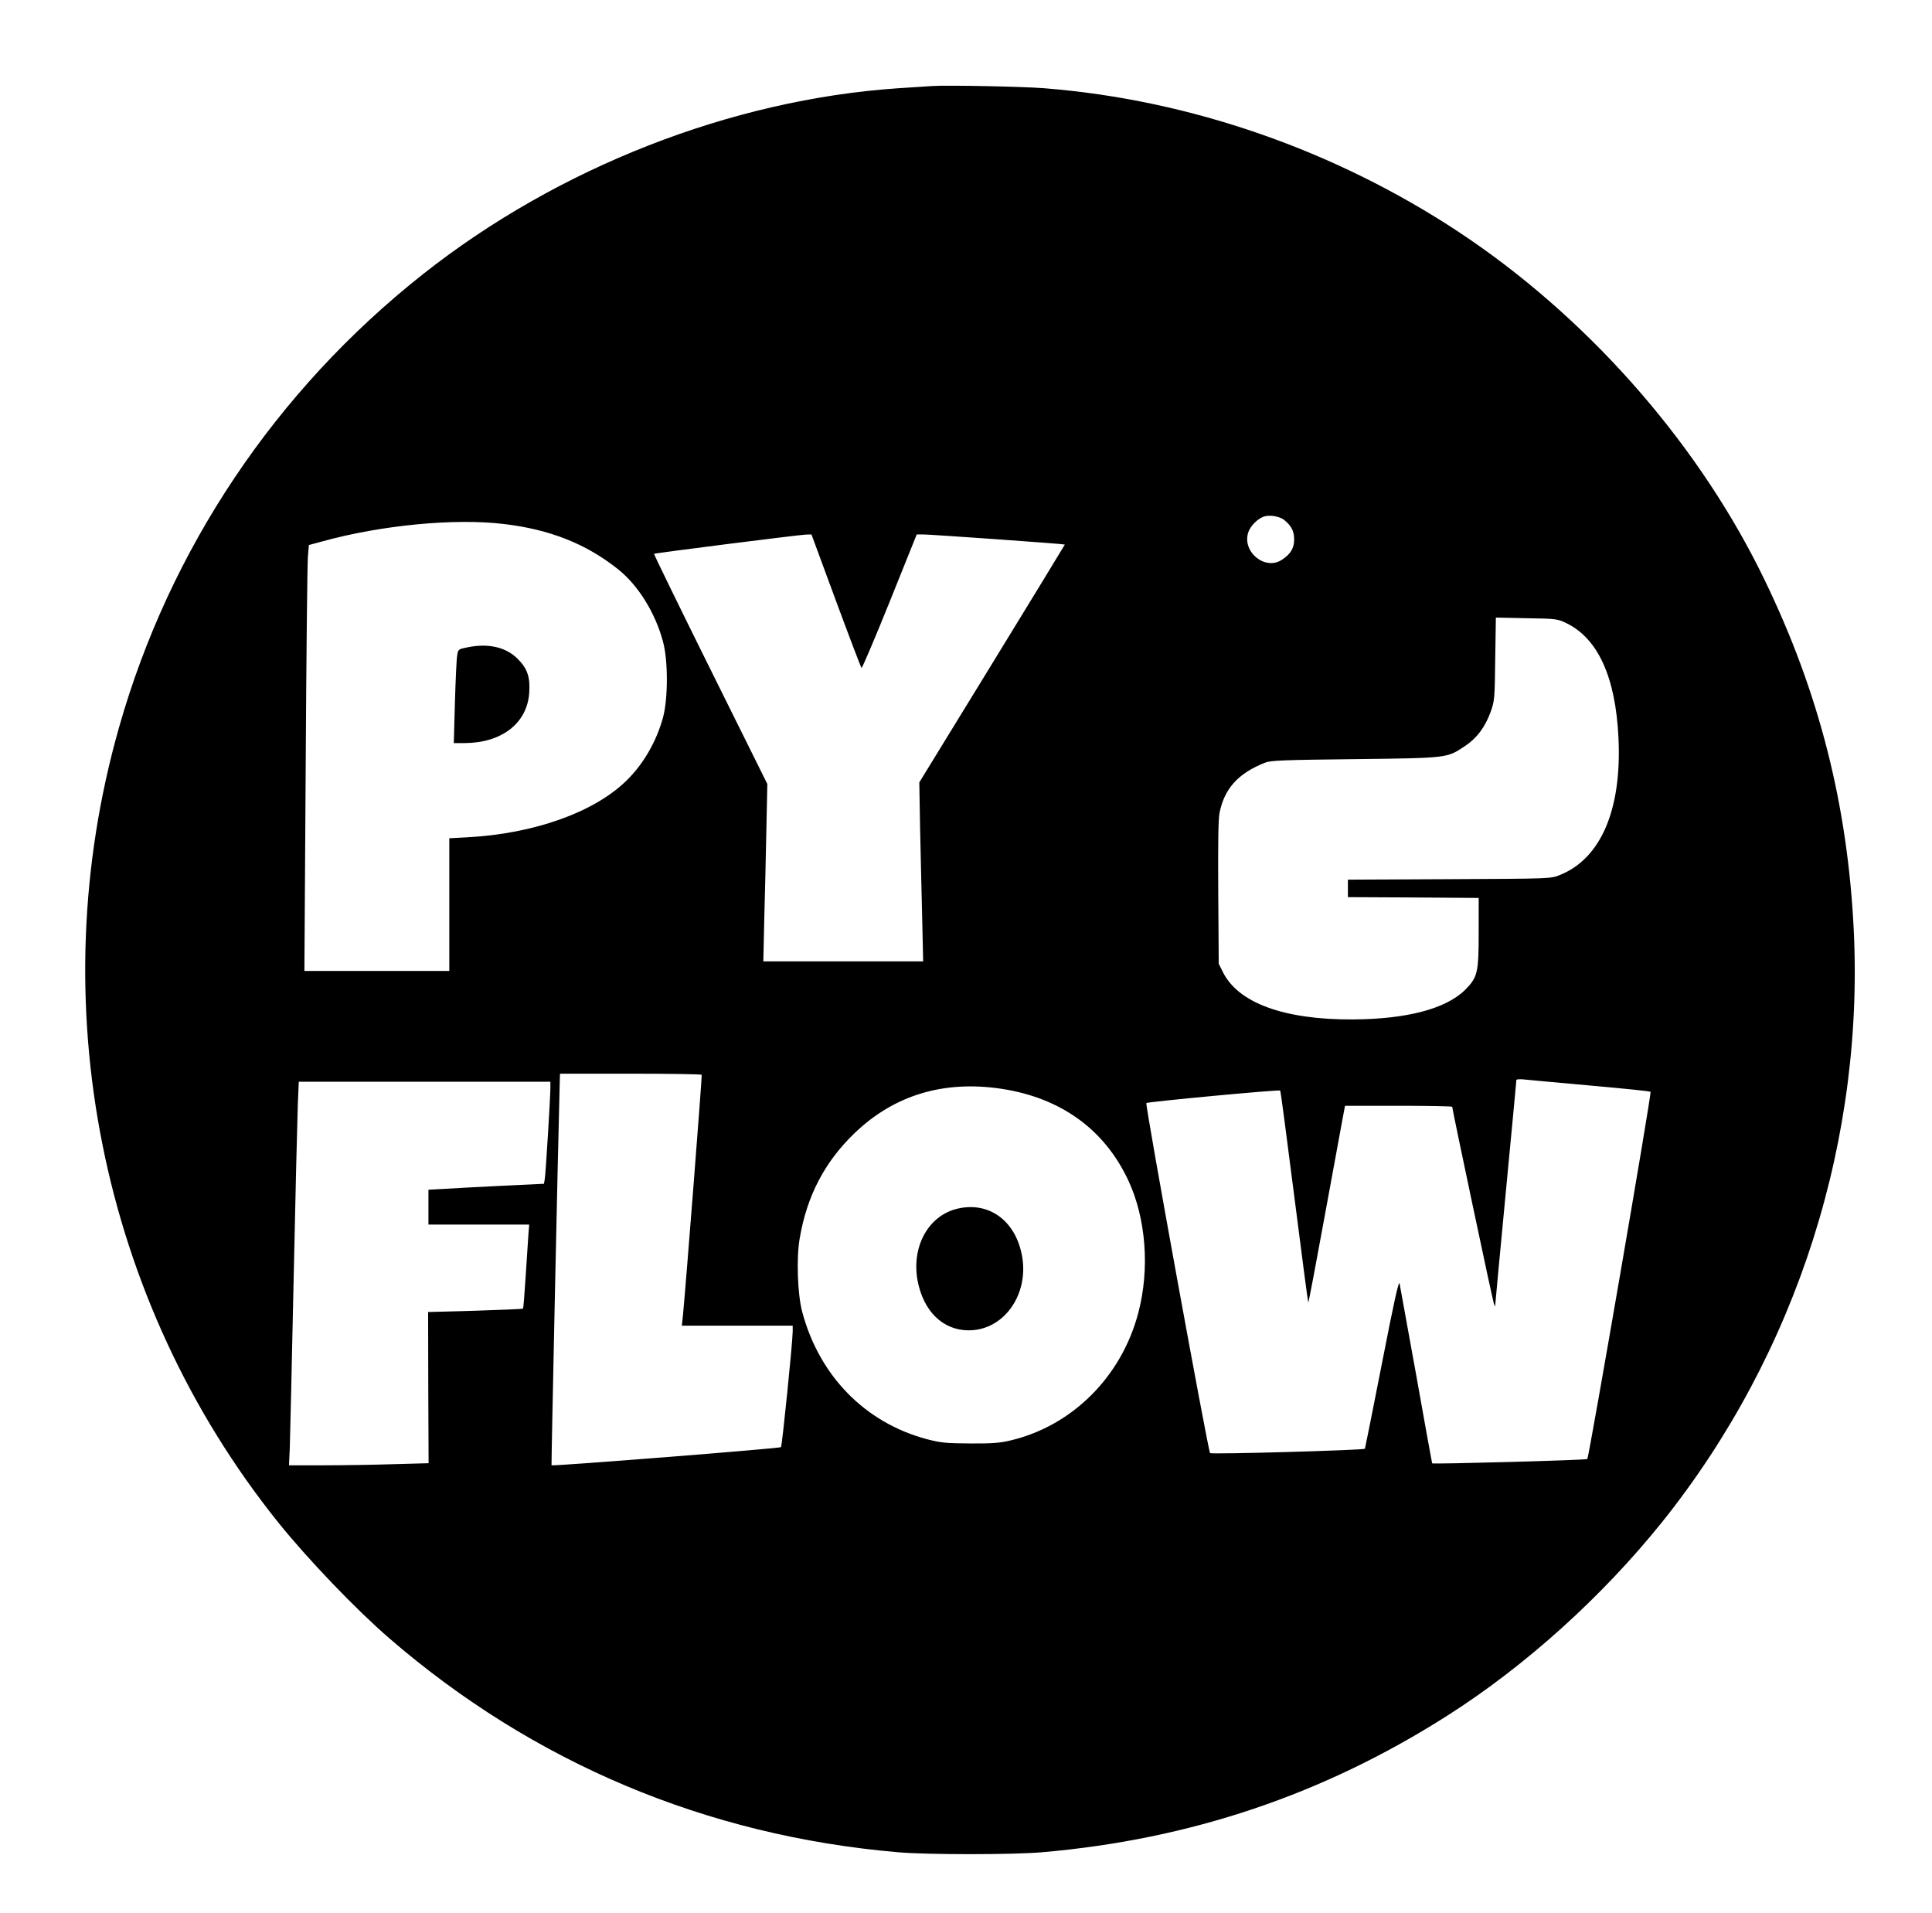 <?xml version="1.0" standalone="no"?>
<!DOCTYPE svg PUBLIC "-//W3C//DTD SVG 20010904//EN"
 "http://www.w3.org/TR/2001/REC-SVG-20010904/DTD/svg10.dtd">
<svg version="1.0" xmlns="http://www.w3.org/2000/svg"
 width="1204pt" height="1192pt" viewBox="0 0 1204 1192"
 preserveAspectRatio="xMidYMid meet">

<g transform="translate(0,1192) scale(0.1,-0.1)"
fill="#000000" stroke="none">
<path d="M5810 11384 c-30 -2 -127 -8 -215 -14 -1038 -71 -2118 -493 -2960
-1159 -917 -725 -1578 -1711 -1894 -2826 -487 -1715 -115 -3569 992 -4950 184
-229 485 -543 692 -722 899 -777 1977 -1231 3170 -1334 181 -16 720 -16 900 0
924 80 1754 360 2526 852 487 310 963 740 1336 1204 843 1052 1273 2402 1192
3752 -46 783 -235 1486 -586 2188 -414 824 -1090 1582 -1873 2100 -773 510
-1674 823 -2580 895 -134 11 -609 20 -700 14z m2189 -2701 c47 -36 66 -71 66
-123 0 -55 -21 -91 -75 -127 -104 -71 -251 47 -211 170 13 38 53 80 91 96 34
15 98 6 129 -16z m-4859 -28 c288 -34 514 -124 713 -283 123 -98 230 -269 278
-447 33 -118 33 -355 1 -475 -41 -150 -122 -291 -229 -395 -202 -197 -576
-330 -990 -352 l-113 -6 0 -414 0 -413 -452 0 -451 0 8 1258 c4 691 10 1288
14 1326 l6 70 85 23 c367 101 823 145 1130 108z m2069 -477 c84 -227 156 -416
160 -420 3 -4 82 181 175 412 l169 420 41 0 c46 0 879 -59 882 -63 0 -1 -203
-335 -453 -742 l-454 -740 5 -290 c4 -159 9 -410 13 -557 l6 -268 -498 0 -498
0 6 268 c4 147 10 395 13 552 l6 285 -355 715 c-195 393 -353 717 -351 719 4
5 899 118 945 120 l36 1 152 -412z m4555 -142 c195 -96 304 -336 322 -711 22
-447 -108 -754 -365 -857 -56 -23 -57 -23 -688 -26 l-633 -3 0 -54 0 -55 408
-2 407 -3 0 -215 c0 -253 -7 -280 -86 -359 -121 -118 -364 -181 -699 -183
-429 -2 -715 103 -810 297 l-25 50 -3 440 c-2 304 0 459 8 500 30 151 116 247
284 313 35 14 117 17 561 22 582 7 571 6 684 81 74 49 125 117 160 212 25 70
26 81 29 330 l4 259 191 -4 c188 -3 193 -4 251 -32z m-5391 -2813 c3 -7 -98
-1303 -117 -1500 l-7 -63 346 0 345 0 0 -37 c-1 -72 -66 -712 -73 -720 -8 -8
-1424 -120 -1430 -113 -2 4 39 1937 52 2418 l1 22 439 0 c242 0 442 -3 444 -7z
m5539 -67 c202 -18 371 -35 374 -39 8 -8 -384 -2278 -394 -2288 -7 -7 -962
-33 -967 -27 -1 2 -46 248 -99 548 -54 300 -101 558 -104 573 -5 21 -36 -119
-110 -499 -57 -291 -105 -530 -106 -531 -9 -9 -957 -36 -965 -27 -12 13 -406
2172 -397 2181 8 8 828 85 834 78 3 -2 42 -300 88 -661 46 -361 85 -658 87
-660 2 -2 45 225 96 504 51 279 102 555 113 615 l20 107 334 0 c184 0 334 -3
334 -6 0 -16 251 -1202 259 -1224 9 -25 9 -25 10 -2 1 13 30 330 66 704 36
375 65 685 65 689 0 4 21 6 48 3 26 -3 212 -20 414 -38z m-6482 -12 c0 -57
-29 -536 -35 -570 l-5 -30 -253 -12 c-138 -7 -300 -15 -359 -19 l-108 -6 0
-109 0 -108 314 0 314 0 -5 -62 c-2 -35 -10 -152 -17 -260 -7 -109 -14 -200
-17 -202 -2 -2 -136 -8 -298 -13 l-293 -8 1 -471 2 -471 -218 -6 c-120 -4
-316 -7 -435 -7 l-217 0 5 108 c2 59 13 532 24 1052 11 520 23 1009 26 1088
l6 142 784 0 784 0 0 -36z m2810 -8 c370 -56 642 -252 791 -570 111 -237 135
-552 63 -825 -104 -399 -413 -707 -800 -797 -62 -15 -116 -19 -249 -18 -151 1
-181 4 -270 27 -385 103 -670 395 -776 794 -29 110 -37 336 -15 459 45 263
155 473 339 651 247 239 557 333 917 279z"/>
<path d="M2915 7887 c-59 -12 -60 -12 -66 -52 -4 -22 -10 -154 -14 -292 l-7
-253 68 0 c230 1 388 123 402 311 7 100 -11 153 -72 214 -73 73 -182 98 -311
72z"/>
<path d="M5967 4389 c-192 -45 -299 -259 -241 -483 47 -183 176 -287 338 -274
202 17 343 226 307 452 -36 225 -204 352 -404 305z"/>
</g>
</svg>
